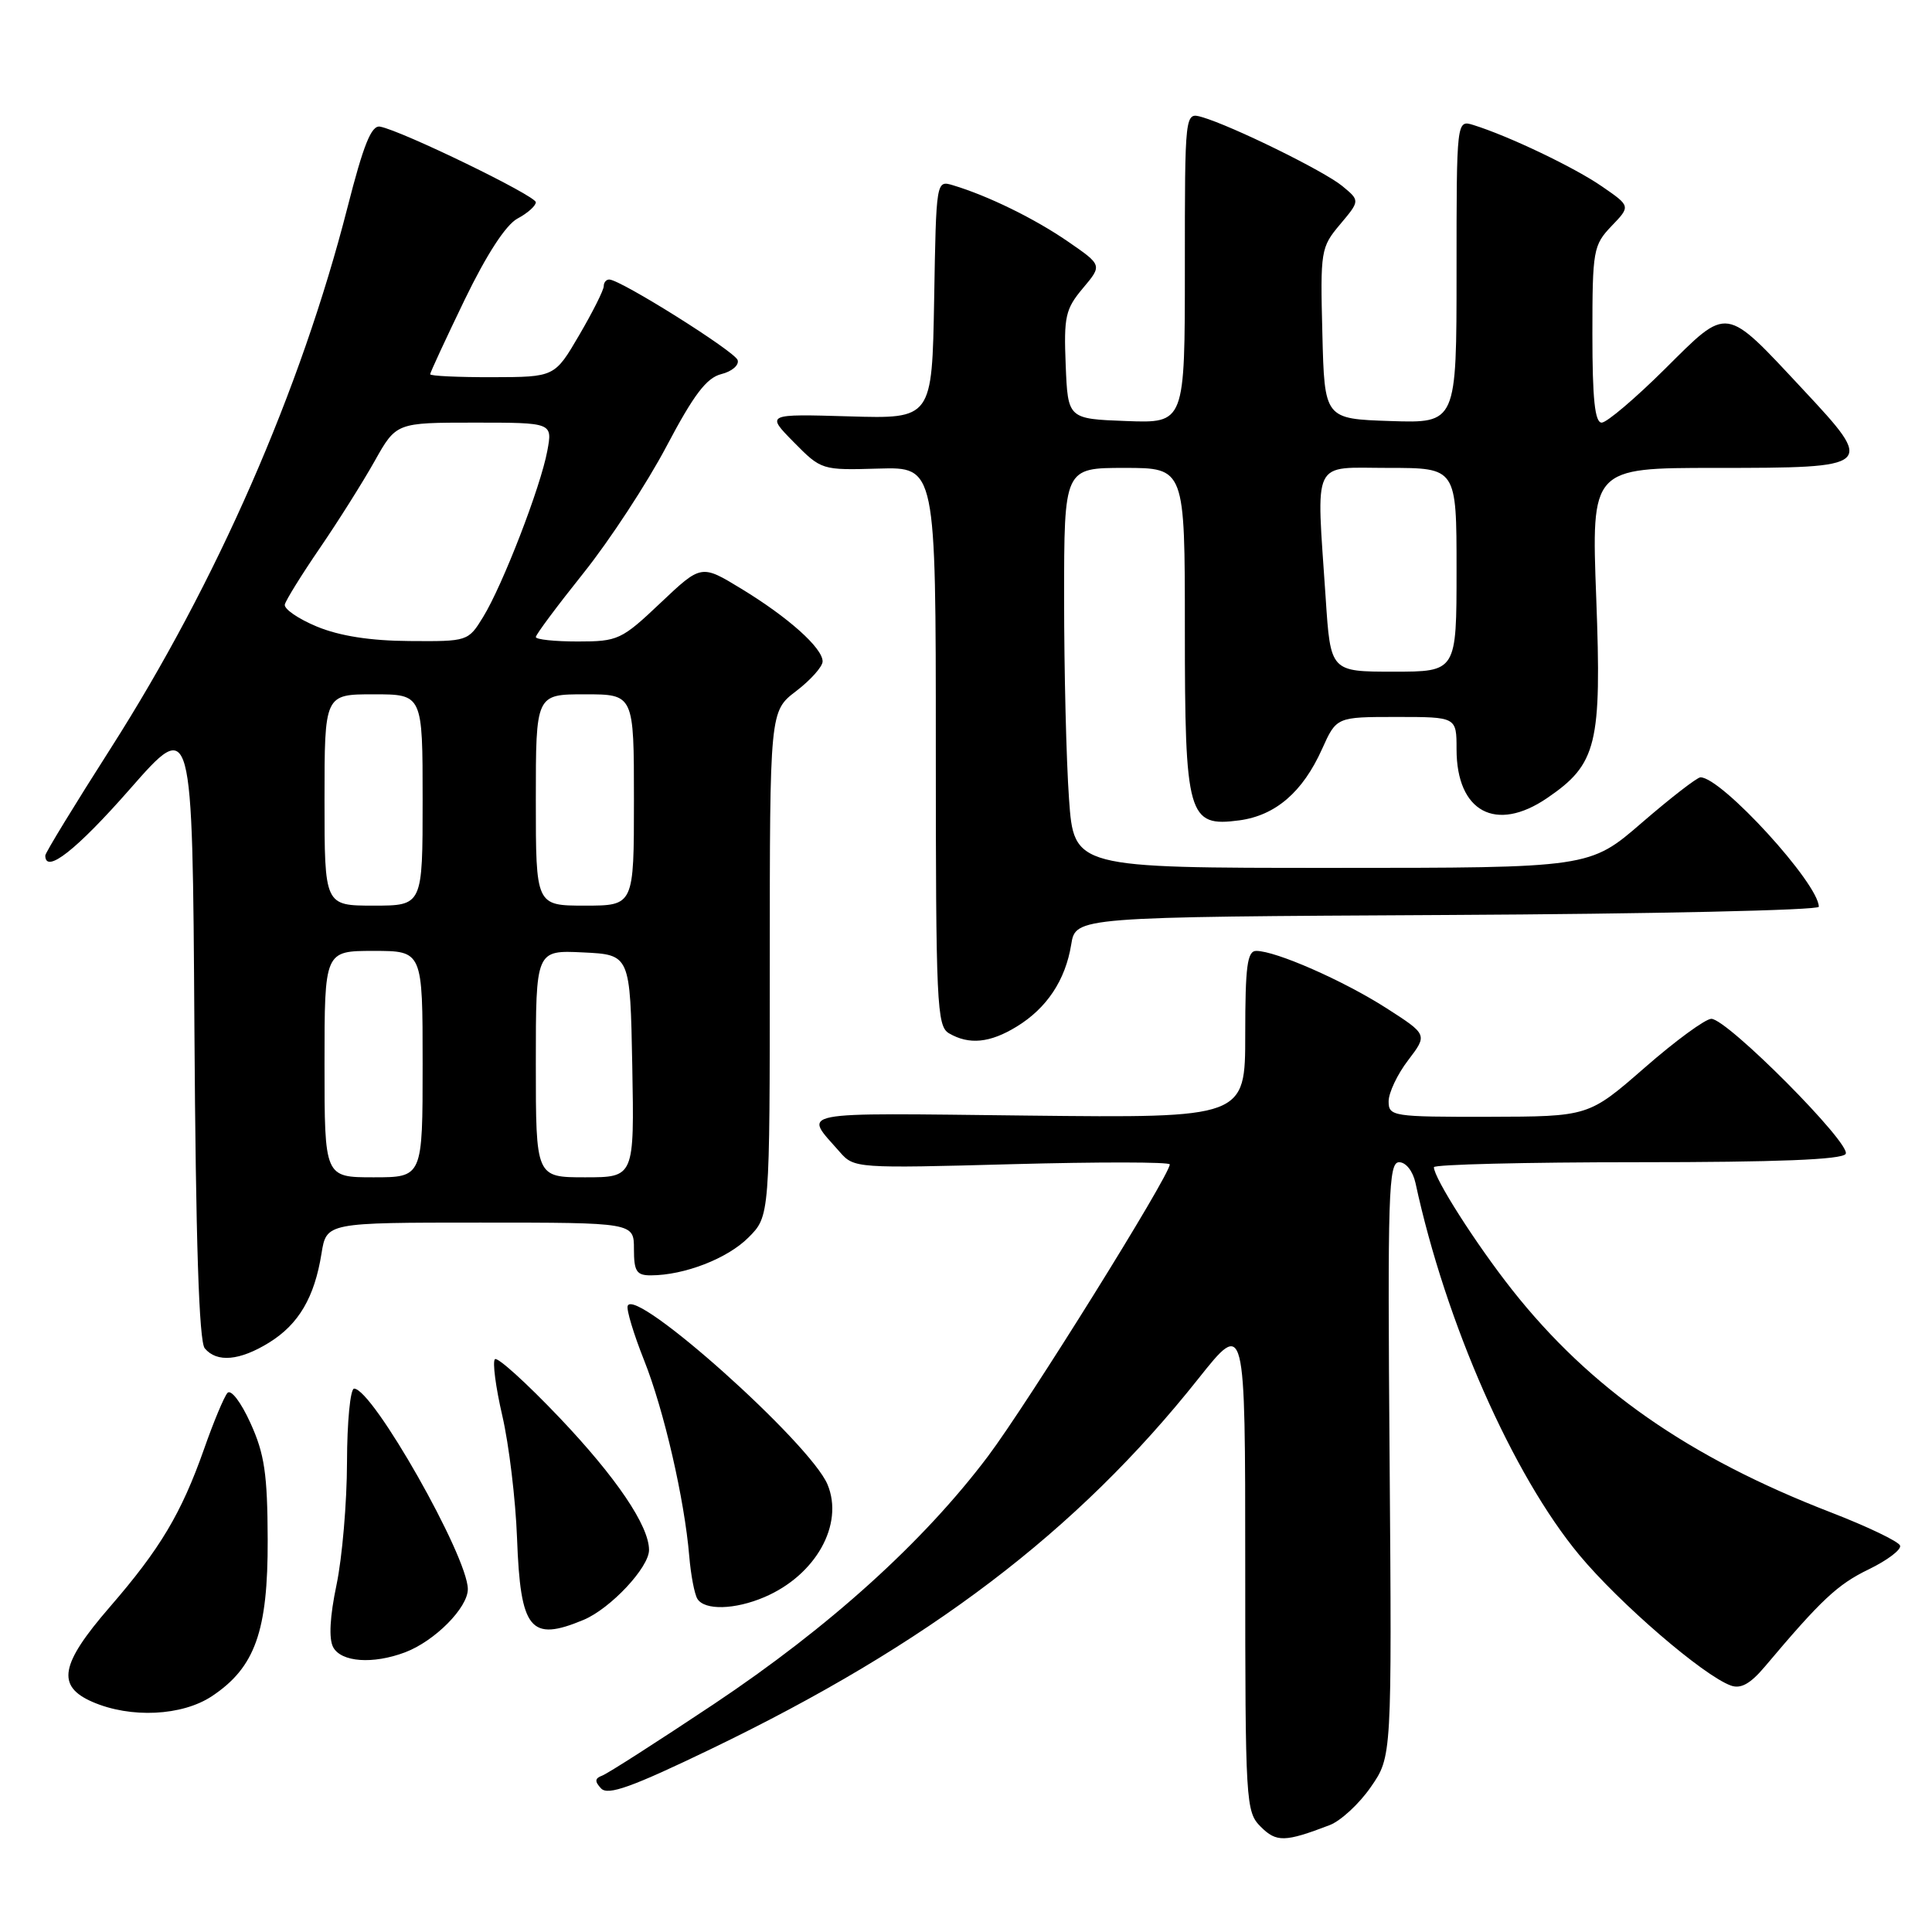 <?xml version="1.0" encoding="UTF-8" standalone="no"?>
<!DOCTYPE svg PUBLIC "-//W3C//DTD SVG 1.1//EN" "http://www.w3.org/Graphics/SVG/1.1/DTD/svg11.dtd" >
<svg xmlns="http://www.w3.org/2000/svg" xmlns:xlink="http://www.w3.org/1999/xlink" version="1.1" viewBox="0 0 256 256">
 <g >
 <path fill="currentColor"
d=" M 176.18 241.84 C 177.65 241.28 180.11 239.01 181.64 236.79 C 184.43 232.77 184.43 232.77 184.13 193.38 C 183.85 158.12 183.98 154.00 185.39 154.00 C 186.29 154.00 187.21 155.17 187.56 156.75 C 191.55 175.25 200.44 195.43 209.27 206.05 C 214.60 212.46 225.68 222.01 229.34 223.34 C 230.66 223.82 231.92 223.12 233.84 220.85 C 241.32 211.97 243.49 209.94 247.61 207.95 C 250.08 206.75 251.95 205.34 251.77 204.80 C 251.59 204.26 247.46 202.28 242.60 200.40 C 223.72 193.10 210.71 184.01 200.35 170.89 C 195.57 164.83 190.00 156.10 190.00 154.66 C 190.00 154.30 202.12 154.00 216.94 154.00 C 235.49 154.00 244.09 153.66 244.56 152.90 C 245.37 151.60 228.86 135.00 226.76 135.00 C 225.98 135.00 222.00 137.91 217.92 141.48 C 210.50 147.95 210.50 147.95 197.25 147.98 C 184.52 148.00 184.00 147.92 184.00 145.93 C 184.00 144.80 185.16 142.34 186.59 140.48 C 189.17 137.09 189.17 137.09 183.65 133.55 C 177.97 129.92 169.05 126.00 166.46 126.00 C 165.27 126.00 165.00 128.02 165.00 137.07 C 165.00 148.14 165.00 148.14 136.08 147.82 C 104.68 147.47 106.46 147.13 111.30 152.67 C 113.16 154.80 113.55 154.82 134.10 154.26 C 145.59 153.95 155.00 153.96 155.00 154.29 C 155.00 155.75 136.16 185.99 130.90 192.98 C 122.34 204.34 109.89 215.59 94.59 225.80 C 87.16 230.75 80.50 235.02 79.79 235.28 C 78.81 235.64 78.78 236.05 79.65 236.98 C 80.56 237.94 83.71 236.81 94.15 231.78 C 123.03 217.87 142.71 202.93 158.79 182.68 C 165.00 174.87 165.00 174.87 165.00 207.43 C 165.00 238.94 165.07 240.07 167.05 242.05 C 169.13 244.13 170.25 244.11 176.18 241.84 Z  M 28.10 224.74 C 33.80 220.94 35.51 216.15 35.47 204.00 C 35.44 195.31 35.05 192.65 33.19 188.57 C 31.94 185.80 30.60 184.05 30.14 184.57 C 29.69 185.08 28.29 188.43 27.04 192.00 C 24.03 200.53 21.23 205.23 14.52 212.97 C 7.97 220.54 7.45 223.42 12.25 225.51 C 17.31 227.71 24.14 227.38 28.10 224.74 Z  M 53.68 218.94 C 57.61 217.45 62.00 213.03 61.99 210.56 C 61.97 206.21 49.37 184.00 46.92 184.00 C 46.42 184.00 45.99 188.39 45.98 193.75 C 45.97 199.11 45.34 206.43 44.59 210.00 C 43.71 214.19 43.55 217.12 44.14 218.25 C 45.20 220.25 49.41 220.55 53.68 218.94 Z  M 77.33 214.64 C 80.90 213.14 86.00 207.70 86.00 205.38 C 86.00 202.18 81.66 195.76 74.12 187.83 C 69.76 183.25 65.92 179.77 65.58 180.10 C 65.24 180.43 65.68 183.81 66.56 187.60 C 67.44 191.40 68.32 198.69 68.51 203.81 C 68.96 215.99 70.26 217.59 77.33 214.64 Z  M 101.28 211.63 C 108.09 208.73 111.86 202.00 109.65 196.70 C 107.35 191.22 84.10 170.43 83.17 173.04 C 82.99 173.55 83.97 176.78 85.34 180.23 C 87.98 186.85 90.70 198.67 91.33 206.21 C 91.54 208.69 92.02 211.23 92.41 211.86 C 93.37 213.40 97.37 213.30 101.28 211.63 Z  M 35.66 177.90 C 39.57 175.48 41.67 171.92 42.60 166.10 C 43.26 162.00 43.26 162.00 63.63 162.00 C 84.00 162.00 84.00 162.00 84.00 165.50 C 84.00 168.46 84.34 169.00 86.25 168.99 C 90.67 168.98 96.39 166.77 99.17 163.98 C 102.00 161.15 102.00 161.15 102.00 127.70 C 102.00 94.24 102.00 94.24 105.50 91.57 C 107.42 90.10 109.00 88.33 109.00 87.64 C 109.00 85.86 104.43 81.78 98.21 78.00 C 92.92 74.78 92.92 74.78 87.52 79.89 C 82.36 84.78 81.88 85.00 76.56 85.00 C 73.50 85.00 71.00 84.74 71.00 84.41 C 71.00 84.09 73.84 80.28 77.31 75.94 C 80.78 71.60 85.73 64.04 88.32 59.13 C 91.93 52.29 93.62 50.06 95.58 49.57 C 96.99 49.22 97.96 48.38 97.74 47.71 C 97.36 46.56 82.32 37.11 80.75 37.04 C 80.34 37.02 80.00 37.41 80.00 37.92 C 80.00 38.43 78.54 41.34 76.75 44.40 C 73.50 49.96 73.50 49.96 65.25 49.98 C 60.71 49.99 57.00 49.82 57.00 49.59 C 57.00 49.36 59.06 44.92 61.57 39.72 C 64.49 33.69 67.03 29.79 68.57 28.96 C 69.91 28.25 71.00 27.27 71.00 26.80 C 71.00 25.94 53.23 17.31 50.36 16.78 C 49.21 16.57 48.17 19.15 46.04 27.50 C 39.87 51.65 28.70 77.17 14.68 99.14 C 9.91 106.61 6.00 113.01 6.00 113.36 C 6.00 115.87 10.13 112.63 17.21 104.56 C 25.50 95.11 25.50 95.11 25.76 136.22 C 25.94 164.53 26.37 177.74 27.13 178.66 C 28.73 180.58 31.76 180.31 35.66 177.90 Z  M 134.70 136.04 C 138.70 133.60 141.17 129.89 141.94 125.16 C 142.53 121.50 142.53 121.50 191.77 121.24 C 218.85 121.10 241.00 120.61 241.00 120.15 C 241.00 117.09 228.11 102.99 225.32 103.00 C 224.87 103.01 221.38 105.71 217.57 109.00 C 210.64 115.00 210.64 115.00 176.47 115.00 C 142.30 115.00 142.30 115.00 141.65 105.85 C 141.29 100.81 141.00 88.89 141.00 79.35 C 141.00 62.00 141.00 62.00 149.00 62.00 C 157.00 62.00 157.00 62.00 157.00 83.28 C 157.00 108.21 157.40 109.61 164.23 108.70 C 169.02 108.05 172.62 104.95 175.18 99.25 C 177.09 95.00 177.09 95.00 185.05 95.00 C 193.00 95.00 193.00 95.00 193.00 99.28 C 193.00 107.57 198.21 110.38 205.00 105.75 C 211.61 101.24 212.24 98.67 211.51 79.25 C 210.86 62.00 210.86 62.00 227.31 62.00 C 248.41 62.00 248.52 61.90 238.89 51.59 C 228.44 40.40 229.07 40.49 220.60 48.90 C 216.67 52.80 212.90 56.00 212.23 56.00 C 211.33 56.00 211.00 52.87 211.00 44.30 C 211.00 33.15 211.12 32.49 213.53 29.96 C 216.07 27.32 216.07 27.32 212.28 24.71 C 208.64 22.19 199.93 18.03 195.25 16.57 C 193.00 15.87 193.00 15.87 193.00 35.97 C 193.00 56.08 193.00 56.08 184.25 55.79 C 175.50 55.50 175.50 55.50 175.22 44.18 C 174.94 33.22 175.01 32.77 177.57 29.73 C 180.21 26.59 180.21 26.59 177.86 24.65 C 175.43 22.65 163.23 16.66 159.25 15.51 C 157.00 14.87 157.00 14.87 157.00 35.47 C 157.00 56.08 157.00 56.08 149.25 55.79 C 141.50 55.50 141.50 55.50 141.21 48.38 C 140.95 41.96 141.17 40.95 143.49 38.19 C 146.06 35.14 146.06 35.14 141.50 32.00 C 137.09 28.96 130.89 25.93 126.28 24.55 C 124.05 23.88 124.05 23.88 123.78 39.69 C 123.50 55.50 123.50 55.50 112.50 55.17 C 101.50 54.85 101.50 54.85 105.17 58.58 C 108.83 62.29 108.88 62.31 116.42 62.09 C 124.00 61.87 124.00 61.87 124.00 98.89 C 124.00 133.08 124.13 135.98 125.75 136.92 C 128.41 138.47 131.17 138.20 134.70 136.04 Z  M 43.00 141.00 C 43.00 126.00 43.00 126.00 49.50 126.00 C 56.00 126.00 56.00 126.00 56.00 141.00 C 56.00 156.00 56.00 156.00 49.50 156.00 C 43.00 156.00 43.00 156.00 43.00 141.00 Z  M 71.00 140.95 C 71.00 125.90 71.00 125.90 77.25 126.20 C 83.50 126.50 83.50 126.50 83.78 141.25 C 84.05 156.00 84.05 156.00 77.53 156.00 C 71.00 156.00 71.00 156.00 71.00 140.95 Z  M 43.00 106.00 C 43.00 92.00 43.00 92.00 49.50 92.00 C 56.00 92.00 56.00 92.00 56.00 106.00 C 56.00 120.00 56.00 120.00 49.50 120.00 C 43.00 120.00 43.00 120.00 43.00 106.00 Z  M 71.00 106.00 C 71.00 92.00 71.00 92.00 77.50 92.00 C 84.00 92.00 84.00 92.00 84.00 106.00 C 84.00 120.00 84.00 120.00 77.50 120.00 C 71.00 120.00 71.00 120.00 71.00 106.00 Z  M 42.00 83.03 C 39.52 82.00 37.61 80.69 37.74 80.10 C 37.88 79.52 39.96 76.16 42.37 72.64 C 44.78 69.12 48.05 63.93 49.63 61.12 C 52.50 56.00 52.50 56.00 62.86 56.00 C 73.22 56.00 73.22 56.00 72.52 59.75 C 71.63 64.55 66.61 77.53 64.02 81.75 C 62.04 84.98 61.97 85.00 54.26 84.94 C 49.08 84.91 45.01 84.27 42.00 83.03 Z  M 175.66 79.25 C 174.41 60.47 173.67 62.00 184.00 62.00 C 193.00 62.00 193.00 62.00 193.00 75.50 C 193.00 89.00 193.00 89.00 184.65 89.00 C 176.30 89.00 176.30 89.00 175.66 79.25 Z "/>
</g>
</svg>